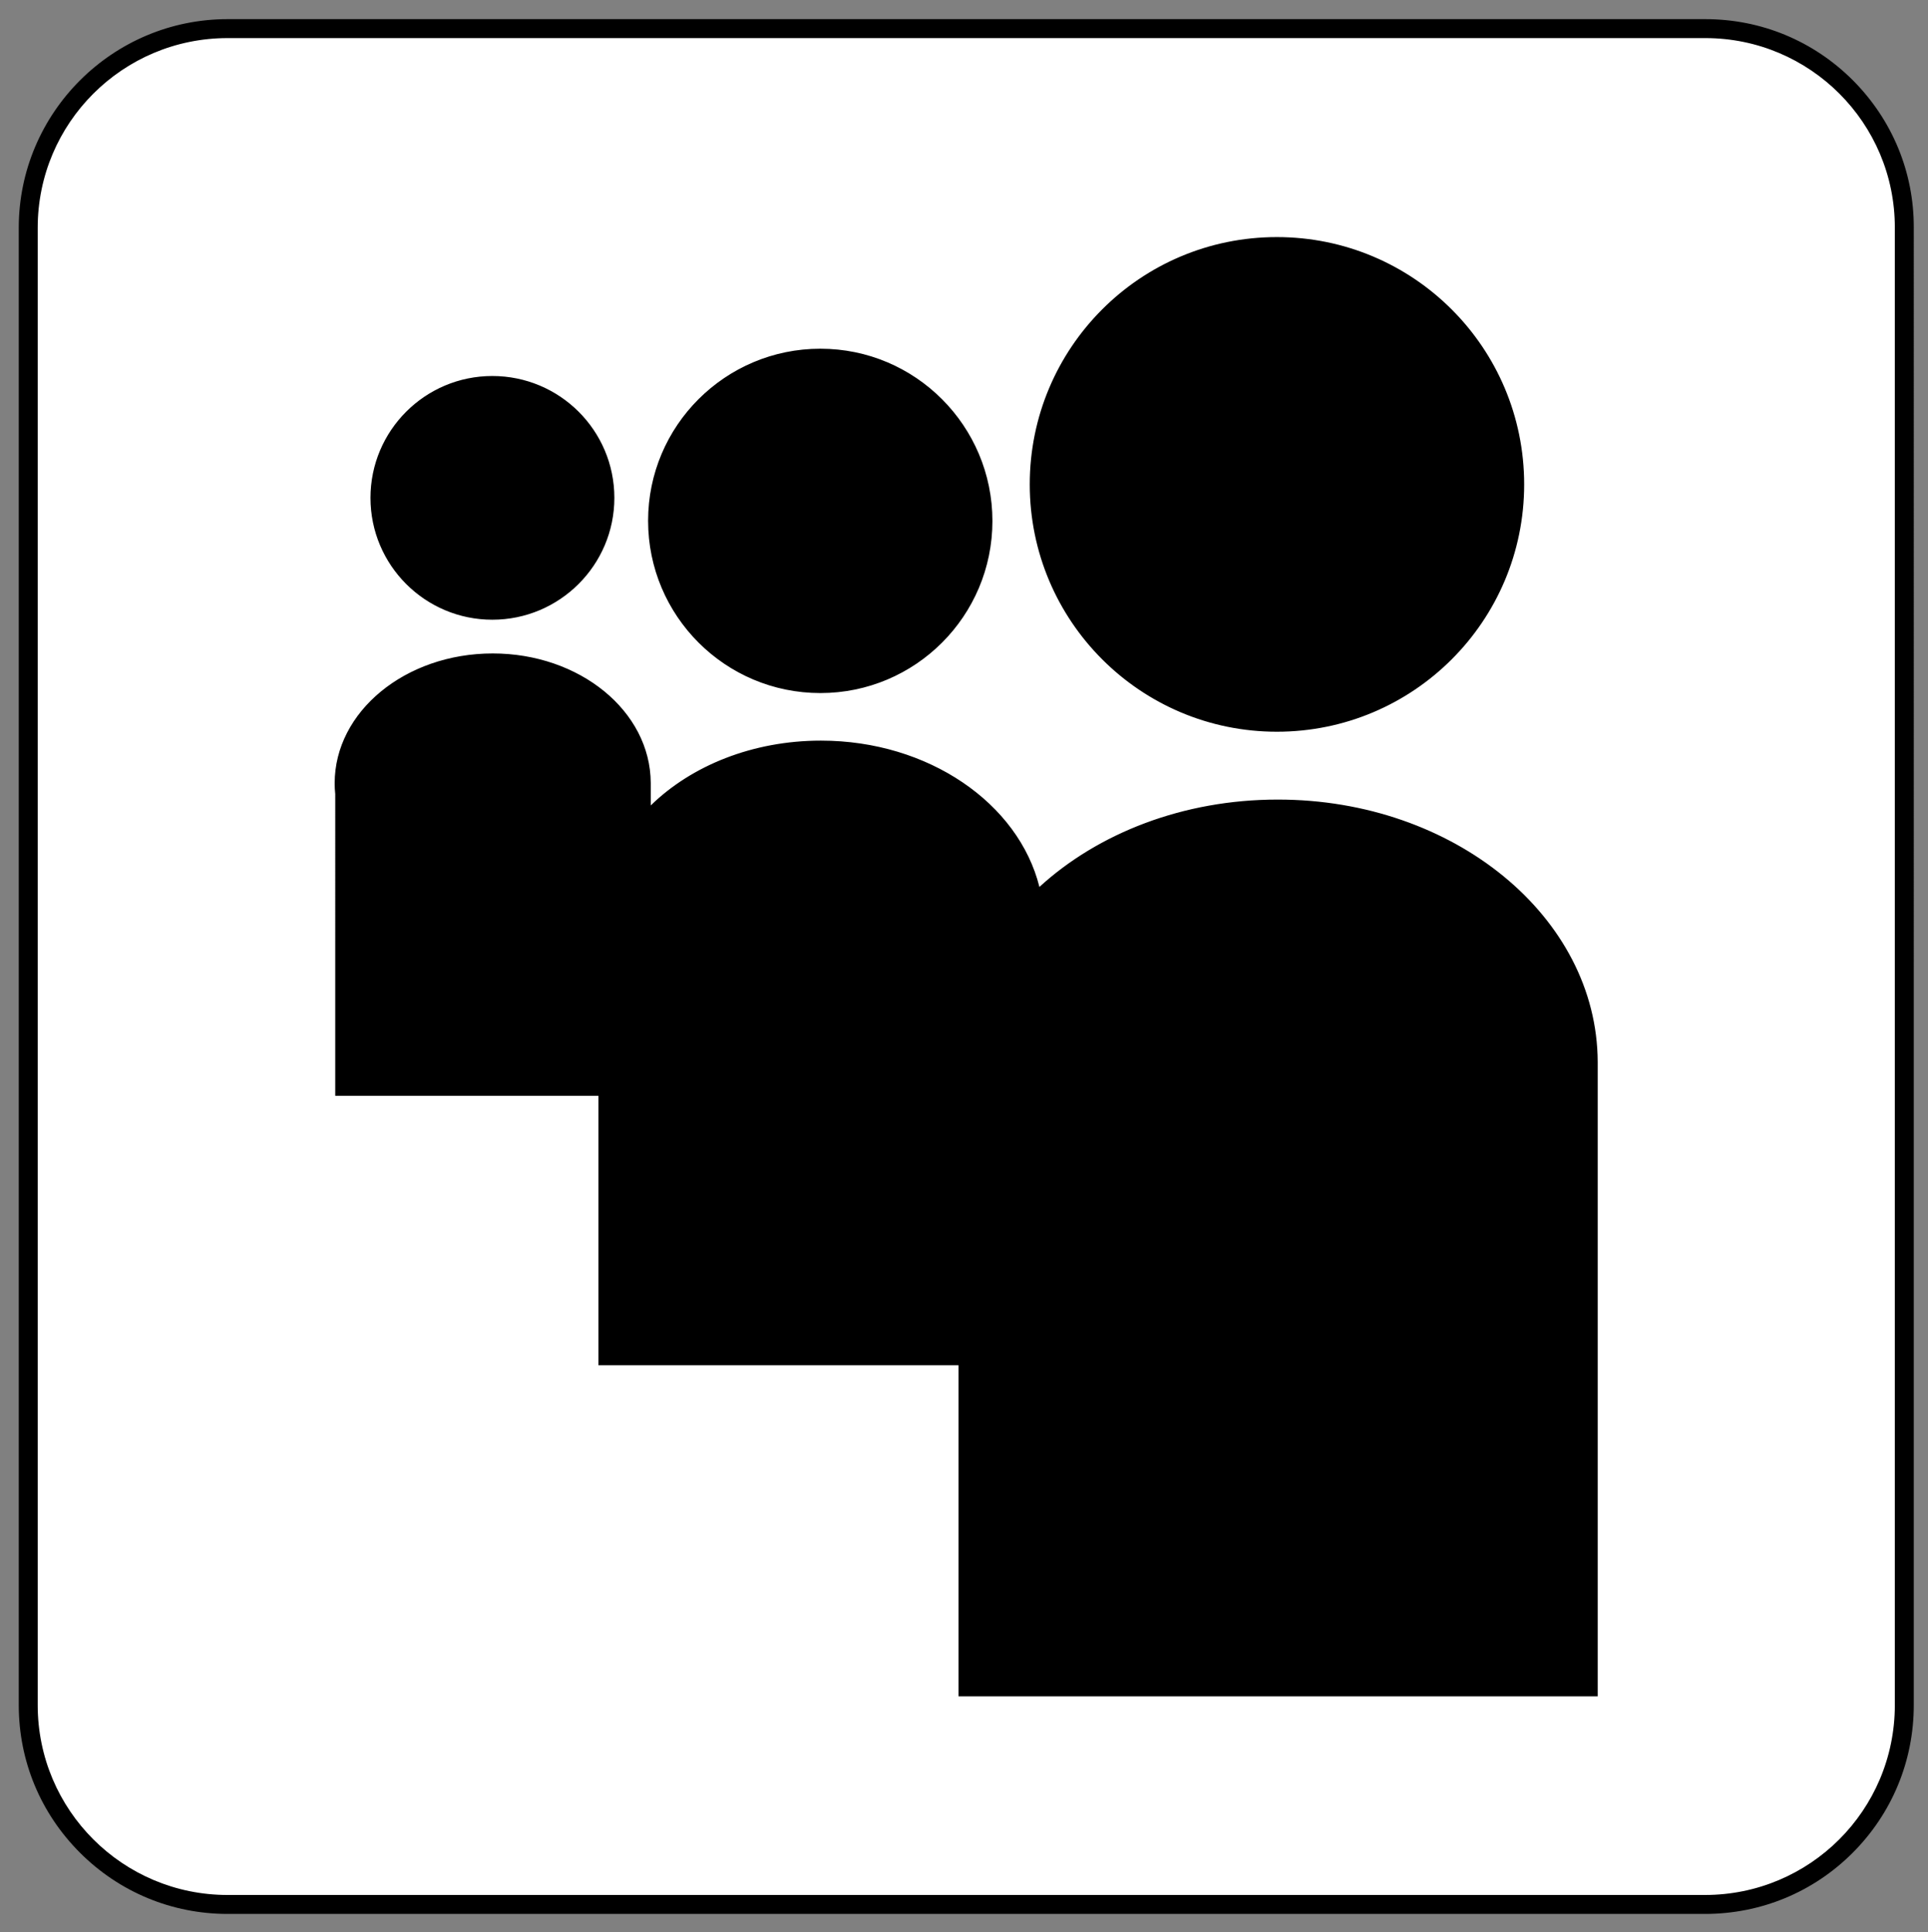 <?xml version="1.0" encoding="utf-8"?>
<!-- Generator: Adobe Illustrator 27.1.1, SVG Export Plug-In . SVG Version: 6.00 Build 0)  -->
<svg version="1.1" id="Calque_1" xmlns="http://www.w3.org/2000/svg" xmlns:xlink="http://www.w3.org/1999/xlink" x="0px" y="0px"
	 viewBox="0 0 1017.4 1019.5" style="enable-background:new 0 0 1017.4 1019.5;" xml:space="preserve">
<rect x="0" y="0" width="1017.4" height="1019.5" fill="#808080" stroke="none"/>
<style type="text/css">
	.st0{stroke:#000000;stroke-miterlimit:10;}
	.st1{fill:#FFFFFF;}
</style>
<g>
	<path class="st0" d="M342.1,274.8c0,50.2,40.7,90.9,90.9,90.9s90.8-40.7,90.8-90.8S483.2,184,433,184
		C382.9,184,342.1,224.6,342.1,274.8z"/>
	<path class="st0" d="M543.5,255.6c0,72.1,58.4,130.5,130.4,130.5c72.1,0,130.5-58.4,130.5-130.5S746,125.1,673.9,125.1
		S543.5,183.5,543.5,255.6z"/>
	<path class="st0" d="M195.6,262.7c0,35.5,28.8,64.3,64.3,64.3s64.4-28.8,64.4-64.3c0-35.6-28.9-64.3-64.4-64.3
		S195.6,227.2,195.6,262.7z"/>
	<path class="st0" d="M843.2,560.7c0-0.1,0-0.2,0-0.4c-0.3-76.5-75.8-138.5-168.9-138.4c-49.9,0-94.8,17.8-125.7,46.1
		c-11-44.1-58.5-77.2-115.3-77.2c-36,0-68.3,13.2-89.8,34.2v-11.5v-0.2v-0.1v-0.1c-0.2-37.9-37.5-68.3-83.4-68.3
		c-46.1,0-83.4,30.7-83.4,68.5c0,1.9,0.1,3.9,0.3,5.7v159.2h138.9v142.2h190v169.5h337.3V561.1C843.2,561,843.2,560.7,843.2,560.7z"
		/>
</g>
<g>
	<g>
		<g>
			<path class="st1" d="M120.1,1004.9c-58,0-105.2-47.2-105.2-105.2V120.2c0-58,47.2-105.1,105.2-105.1h779.8
				c28.1,0,54.5,11,74.4,30.8c19.8,19.9,30.7,46.2,30.7,74.3v779.5c0,58-47.2,105.2-105.2,105.2H120.1z M838.1,890.1V560.3
				c-0.3-73.5-73.7-133.4-163.7-133.4h-0.2c-46.7,0-91.2,16.3-122.3,44.8l-6.2,5.7l-2-8.2c-10.6-42.5-57.1-73.4-110.4-73.4
				c-33.5,0-65,11.9-86.3,32.8l-8.5,8.3v-23.8c-0.2-34.9-35.4-63.3-78.4-63.3c-43.2,0-78.4,28.5-78.4,63.5c0,1.8,0.1,3.6,0.3,5.1
				l0,0.3v154.5h138.9v142.2h190v174.7H838.1z M673.8,130.1c-69.1,0-125.4,56.3-125.4,125.5c0,69.2,56.3,125.5,125.4,125.5
				c69.2,0,125.5-56.3,125.5-125.5C799.3,186.4,743,130.1,673.8,130.1z M432.9,189c-47.4,0-85.9,38.5-85.9,85.8
				c0,47.4,38.5,85.9,85.9,85.9c47.3,0,85.8-38.5,85.8-85.8C518.7,227.6,480.3,189,432.9,189z M259.8,203.4
				c-32.7,0-59.3,26.6-59.3,59.3s26.6,59.3,59.3,59.3c32.8,0,59.4-26.6,59.4-59.3S292.6,203.4,259.8,203.4z"/>
			<path d="M899.9,20.1c55.2,0,100.1,44.8,100,100.1v779.5c0,55.5-44.9,100.2-100.2,100.2H120.1c-55.3,0-100.2-44.8-100.2-100.2
				V120.2c0-55.3,44.9-100.1,100.2-100.1h779.6C899.8,20.1,899.9,20.1,899.9,20.1 M673.8,386.1c72.1,0,130.5-58.4,130.5-130.5
				s-58.4-130.5-130.5-130.5s-130.4,58.4-130.4,130.5S601.8,386.1,673.8,386.1 M432.9,365.7c50.2,0,90.8-40.7,90.8-90.8
				c0-50.1-40.6-90.9-90.8-90.9c-50.1,0-90.9,40.6-90.9,90.8S382.7,365.7,432.9,365.7 M259.8,327c35.5,0,64.4-28.8,64.4-64.3
				c0-35.6-28.9-64.3-64.4-64.3s-64.3,28.8-64.3,64.3S224.3,327,259.8,327 M176.9,578.2h138.9v142.2h190v174.7h337.3v-334
				c0-0.1,0-0.4,0-0.4c0-0.1,0-0.2,0-0.4c-0.3-76.4-75.7-138.4-168.7-138.4c-0.1,0-0.2,0-0.2,0c-49.9,0-94.8,17.8-125.7,46.1
				c-11-44.1-58.5-77.2-115.3-77.2c-36,0-68.3,13.2-89.8,34.2v-11.5v-0.2v-0.1v-0.1c-0.2-37.9-37.5-68.3-83.4-68.3
				c-46.1,0-83.4,30.7-83.4,68.5c0,1.9,0.1,3.9,0.3,5.7V578.2 M899.9,10.1l-0.2,0H120.1C59.4,10.1,9.9,59.5,9.9,120.2v779.5
				c0,29.5,11.5,57.1,32.3,77.9c20.8,20.8,48.5,32.3,77.9,32.3h779.6c29.4,0,57.1-11.4,77.9-32.2c20.8-20.8,32.3-48.5,32.3-78V120.2
				c0.1-29.4-11.4-57-32.1-77.8C957,21.6,929.4,10.1,899.9,10.1L899.9,10.1z M673.8,376.1c-66.4,0-120.4-54.1-120.4-120.5
				s54-120.5,120.4-120.5c66.4,0,120.5,54.1,120.5,120.5S740.3,376.1,673.8,376.1L673.8,376.1z M432.9,355.7
				c-44.6,0-80.9-36.3-80.9-80.9c0-44.6,36.3-80.8,80.9-80.8c44.6,0,80.8,36.3,80.8,80.9C513.7,319.5,477.5,355.7,432.9,355.7
				L432.9,355.7z M259.8,317c-29.9,0-54.3-24.4-54.3-54.3s24.4-54.3,54.3-54.3c30,0,54.4,24.4,54.4,54.3S289.8,317,259.8,317
				L259.8,317z M186.9,568.2V419v-0.6l-0.1-0.6c-0.2-1.4-0.2-3-0.2-4.6c0-32.3,32.9-58.5,73.4-58.5c40.3,0,73.2,26.2,73.4,58.3v0.1
				v0.1v0.2V425v23.7l17-16.6c20.4-19.9,50.6-31.4,82.8-31.4c51.1,0,95.5,29.3,105.6,69.6l4.1,16.3l12.4-11.3
				c30.2-27.6,73.5-43.5,118.9-43.5l0.2,0c87.2,0,158.4,57.6,158.7,128.4l0,0.4v0.4v324H515.8V720.4v-10h-10h-180V578.2v-10h-10
				H186.9L186.9,568.2z"/>
		</g>
	</g>
</g>
</svg>

